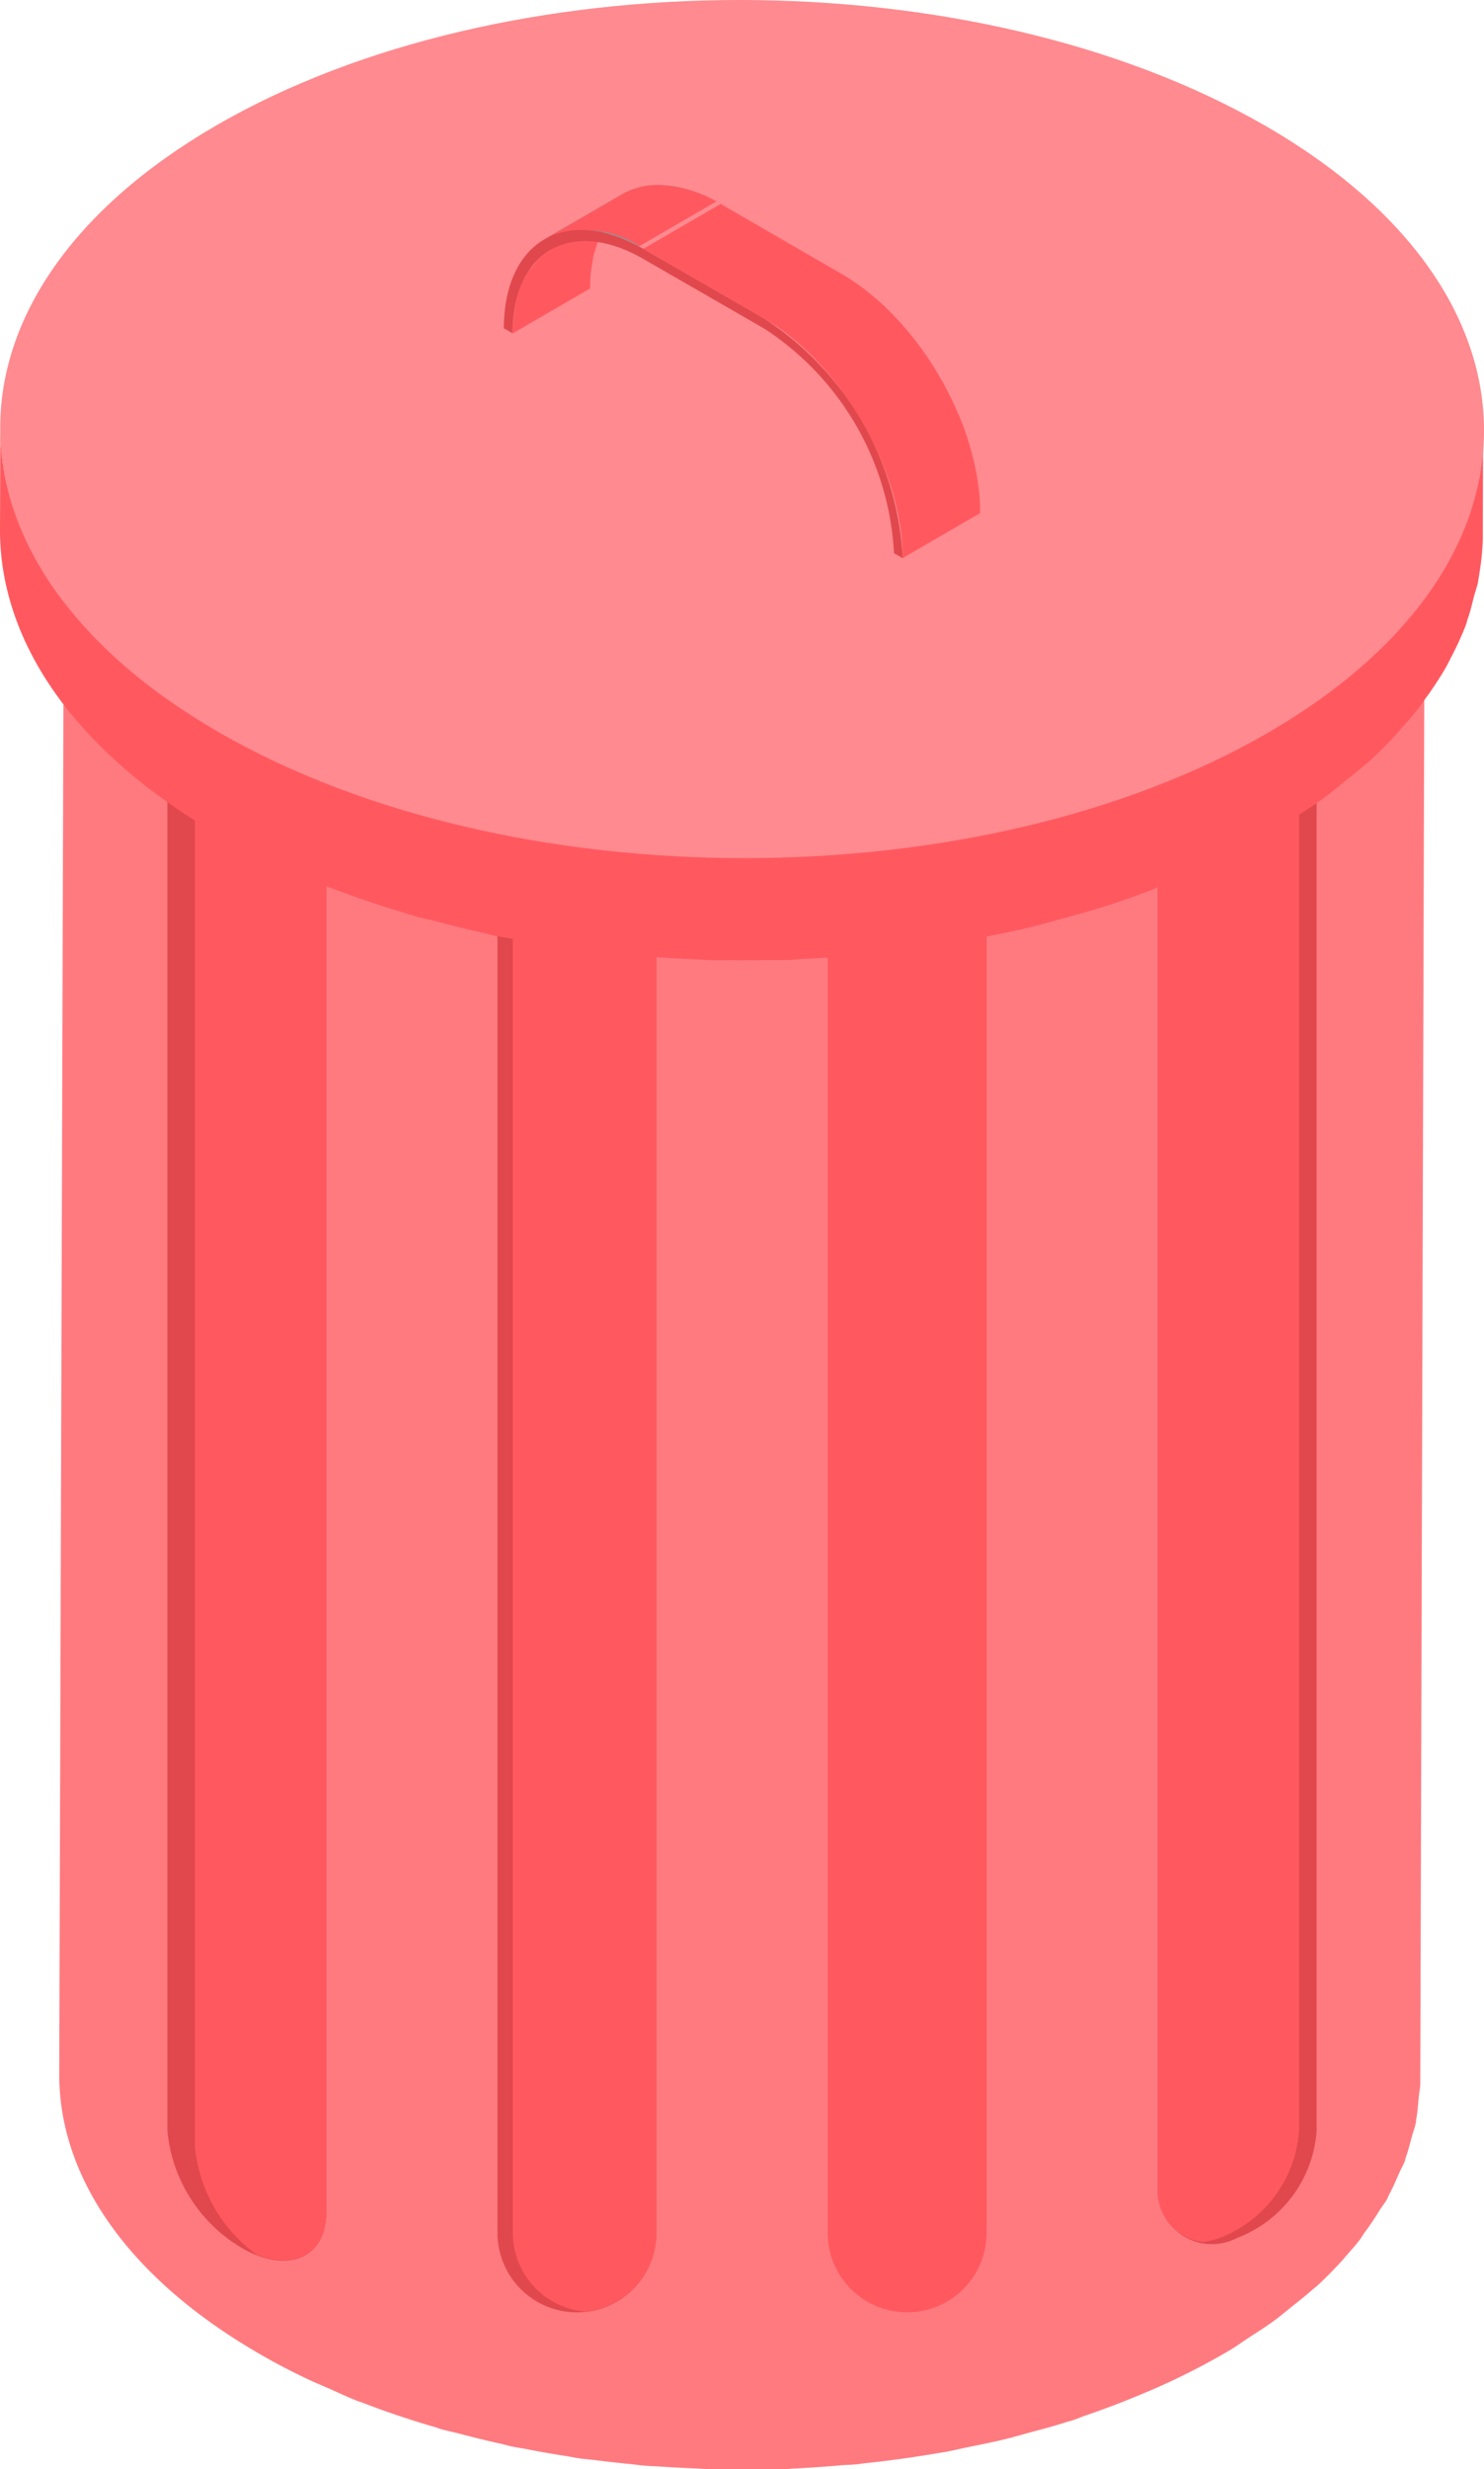 <svg xmlns="http://www.w3.org/2000/svg" width="47.544" height="79.039" viewBox="0 0 47.544 79.039">
  <g id="bedroom-category-trashcan" transform="translate(0 -0.93)">
    <path id="패스_5444" data-name="패스 5444" d="M45.688,17.847c-.02.227-.036.456-.078.682-.034.187-.09.371-.14.558-.057.216-.11.434-.187.648-.063.178-.148.354-.225.53q-.145.345-.317.677c-.089.163-.194.323-.292.483A11.332,11.332,0,0,1,43.362,22.9c-.049.056-.093.114-.145.168-.281.306-.59.605-.917.9-.209.188-.441.367-.668.549-.2.162-.4.326-.613.484-.246.178-.517.348-.782.52s-.534.362-.828.531a22.284,22.284,0,0,1-2.06,1.04c-.2.092-.414.177-.622.265q-.837.35-1.717.649c-.209.071-.413.148-.624.214-.369.116-.747.217-1.124.32-.286.078-.566.16-.857.23-.4.1-.8.175-1.2.257-.276.055-.547.118-.827.167-.815.143-1.642.257-2.477.345-.259.028-.52.044-.781.066-.487.04-.976.076-1.466.1-.315.013-.632.019-.948.026-.4.007-.794.01-1.191,0q-1.052-.014-2.1-.086-.505-.035-1.009-.085-1.035-.1-2.063-.259c-.387-.059-.771-.127-1.153-.2-.3-.057-.605-.116-.9-.182-.457-.1-.906-.213-1.352-.33-.25-.067-.5-.129-.75-.2-.8-.234-1.582-.495-2.338-.789q-.557-.22-1.1-.466c-.187-.083-.379-.158-.562-.244q-.816-.384-1.6-.834c-4.3-2.477-6.448-5.726-6.439-8.973L1.994,68.1c-.01,3.246,2.14,6.5,6.439,8.973.514.3,1.049.574,1.6.833.181.086.373.161.558.243.327.145.65.3.988.429.038.015.08.026.119.04.757.294,1.538.555,2.338.788.067.019.124.046.189.063.183.052.374.089.559.137.447.118.9.231,1.353.33.122.029.238.064.362.089.179.038.364.06.544.1.382.072.764.141,1.152.2.155.024.307.057.464.08s.342.036.511.057q.543.069,1.09.122c.171.017.343.044.516.057s.326.015.49.027c.367.026.733.045,1.1.058.186.008.369.025.555.03.148,0,.3,0,.447,0,.4,0,.794,0,1.192,0,.2,0,.4,0,.593,0,.118,0,.235-.019.352-.024q.735-.034,1.468-.1c.2-.017.4-.02.6-.04.063-.006.124-.019.184-.026q1.245-.129,2.479-.344c.04-.008.08-.01.119-.017.237-.042.465-.1.7-.148.405-.083.812-.162,1.211-.259.288-.069.57-.152.854-.23.378-.1.757-.2,1.126-.32.078-.025.161-.043.238-.069.133-.043.253-.1.385-.145q.881-.3,1.719-.65c.209-.088.417-.172.622-.265a22.5,22.5,0,0,0,2.325-1.2c.2-.12.371-.25.562-.373.267-.174.538-.344.784-.523.215-.156.409-.32.61-.481.228-.183.461-.364.67-.552.041-.037.093-.072.135-.11.279-.259.537-.522.782-.789.05-.053.093-.11.143-.166.145-.165.294-.328.425-.5.057-.072.1-.148.149-.223.188-.249.355-.5.512-.758.068-.107.154-.211.217-.319.03-.054.047-.109.076-.164.12-.224.219-.45.317-.676.057-.133.136-.264.187-.4.016-.046.022-.091.039-.135.076-.216.128-.432.187-.649.038-.147.1-.292.126-.44.009-.039.007-.079.013-.118.043-.227.057-.455.079-.683.013-.148.048-.3.051-.445l0-.191.147-51.011c0,.214-.036.426-.055.638" transform="translate(-0.096 -0.778)" fill="#ff7a7f" fill-rule="evenodd"/>
    <path id="패스_5445" data-name="패스 5445" d="M39.315,7.607c8.54,4.919,8.586,12.893.1,17.812s-22.291,4.924-30.83,0-8.594-12.9-.1-17.822,22.291-4.914,30.83.006" transform="translate(-0.103 -0.144)" fill="#828386" fill-rule="evenodd"/>
    <path id="패스_5446" data-name="패스 5446" d="M8.178,73.741a4.876,4.876,0,0,1-2.546-3.85V18.245c0-1.4,1.14-1.953,2.546-1.228a4.875,4.875,0,0,1,2.546,3.85V72.512c0,1.4-1.14,1.953-2.546,1.229" transform="translate(-0.271 -0.76)" fill="#e1484d" fill-rule="evenodd"/>
    <path id="패스_5447" data-name="패스 5447" d="M8.775,17.388c-1.248-.479-2.214.078-2.214,1.367V70.4a4.816,4.816,0,0,0,1.993,3.5c1.248.478,2.215-.077,2.215-1.366V20.892a4.812,4.812,0,0,0-1.994-3.5" transform="translate(-0.316 -0.785)" fill="#ff595f" fill-rule="evenodd"/>
    <path id="패스_5448" data-name="패스 5448" d="M41.515,73.316a1.739,1.739,0,0,1-2.546-1.642V20.028a3.967,3.967,0,0,1,2.546-3.438,1.738,1.738,0,0,1,2.544,1.643V69.878a3.965,3.965,0,0,1-2.544,3.438" transform="translate(-1.877 -0.747)" fill="#e1484d" fill-rule="evenodd"/>
    <path id="패스_5449" data-name="패스 5449" d="M40.95,73.318a3.964,3.964,0,0,0,2.544-3.438V18.233a1.643,1.643,0,0,0-1.451-1.77,2.751,2.751,0,0,0-.528.128,3.967,3.967,0,0,0-2.546,3.438V71.676a1.646,1.646,0,0,0,1.45,1.771,2.751,2.751,0,0,0,.53-.129" transform="translate(-1.877 -0.748)" fill="#ff595f" fill-rule="evenodd"/>
    <path id="패스_5450" data-name="패스 5450" d="M19.291,75.828a2.542,2.542,0,0,1-2.546-2.54V21.641a2.546,2.546,0,0,1,5.091,0V73.288a2.542,2.542,0,0,1-2.545,2.541" transform="translate(-0.807 -0.875)" fill="#e1484d" fill-rule="evenodd"/>
    <path id="패스_5451" data-name="패스 5451" d="M19.564,19.127a2.536,2.536,0,0,0-2.3,2.516V73.288a2.534,2.534,0,0,0,2.3,2.515,2.534,2.534,0,0,0,2.3-2.515V21.641a2.535,2.535,0,0,0-2.3-2.515m10.33,56.7a2.543,2.543,0,0,1-2.546-2.54V21.641a2.546,2.546,0,0,1,5.092,0V73.288a2.543,2.543,0,0,1-2.546,2.54" transform="translate(-0.832 -0.875)" fill="#ff595f" fill-rule="evenodd"/>
    <g id="그룹_4332" data-name="그룹 4332" transform="translate(0 14.598)">
      <path id="패스_5452" data-name="패스 5452" d="M47.441,1.476c-.01.055-.017.112-.026.168-.04.224-.109.445-.168.666-.061.237-.12.474-.2.709A9.494,9.494,0,0,1,46.6,4.063l-.091.176a10.411,10.411,0,0,1-.666,1.1c-.036.054-.078.107-.116.16a12.115,12.115,0,0,1-.78.973c-.054.061-.1.123-.158.184-.306.333-.643.66-1,.98-.228.2-.481.4-.729.6-.219.176-.43.355-.666.525-.267.2-.563.38-.853.568s-.583.393-.9.579q-.994.571-2.04,1.045c-.5.229-1,.447-1.525.65-.067.027-.131.055-.2.08-.556.212-1.129.4-1.708.584-.4.127-.812.236-1.221.347-.311.086-.619.176-.936.252-.432.1-.873.19-1.314.28-.32.065-.637.138-.96.194-.133.024-.268.043-.4.065q-.815.133-1.645.231c-.161.019-.321.04-.484.057-.314.035-.634.054-.952.081-.536.044-1.072.083-1.61.107-.343.014-.684.022-1.027.029-.436.008-.871.012-1.307.006q-.543-.008-1.086-.03a39.027,39.027,0,0,1-6.8-.855q-.742-.165-1.475-.362c-.315-.083-.635-.161-.943-.253-.169-.049-.335-.1-.5-.154q-.728-.229-1.444-.493c-.137-.05-.276-.1-.411-.149-.434-.168-.852-.352-1.27-.538-.2-.09-.409-.171-.607-.265q-.89-.419-1.745-.908C2.34,7.21,0,3.666.01.128L0,3.412c-.01,3.537,2.329,7.081,7.015,9.779.562.324,1.144.623,1.744.908.2.093.408.175.609.266.356.157.707.321,1.076.466.061.024.128.046.191.069.135.052.274.1.412.15q.717.264,1.447.493c.166.051.331.1.5.154.112.033.223.071.336.1.2.057.409.1.61.149.487.129.977.253,1.475.362.133.029.259.069.394.1.2.041.4.067.592.1.419.079.838.152,1.26.219.168.026.334.063.5.087s.372.039.559.062c.393.05.789.1,1.185.133.19.017.377.048.568.063.176.015.356.016.533.029.4.027.8.048,1.2.064.2.009.4.029.6.033.162,0,.324,0,.485,0,.435.006.868,0,1.3-.006.217,0,.433,0,.648,0,.129,0,.255-.021.384-.026q.8-.038,1.6-.108c.216-.017.435-.021.649-.042.1-.01.206-.027.309-.036.16-.019.32-.038.481-.059q.828-.1,1.646-.231c.133-.023.268-.041.4-.064.064-.011.13-.019.194-.031.26-.048.511-.112.767-.164.439-.089.879-.176,1.311-.28.317-.076.624-.167.937-.251.41-.111.821-.222,1.222-.348.087-.027.177-.047.264-.076q.727-.235,1.442-.507c.069-.026.133-.056.2-.082q1-.387,1.959-.854c.549-.266,1.088-.542,1.6-.84.1-.057.2-.114.29-.171.219-.13.4-.272.612-.406.29-.188.586-.375.857-.571.234-.17.445-.347.664-.523.247-.2.5-.4.729-.6.046-.041.1-.08.146-.12.306-.282.587-.569.855-.86.056-.062.1-.124.16-.186.156-.178.317-.355.46-.537.114-.143.214-.289.319-.436.038-.052.079-.1.115-.158.188-.271.366-.546.524-.822.051-.092.1-.186.143-.279.032-.058.062-.117.091-.176a9.385,9.385,0,0,0,.4-.895c.019-.048.025-.1.042-.148.085-.235.143-.472.2-.709.041-.159.1-.318.138-.479.011-.062.018-.125.029-.188s.017-.112.027-.168a8.2,8.2,0,0,0,.1-1.005l0-.207.01-3.284a7.9,7.9,0,0,1-.1,1.214" transform="translate(0 -0.128)" fill="#ff595f" fill-rule="evenodd"/>
    </g>
    <g id="그룹_4333" data-name="그룹 4333" transform="translate(0.01 0.93)">
      <path id="패스_5453" data-name="패스 5453" d="M40.529,4.666c9.311,5.364,9.36,14.064.11,19.427s-24.3,5.364-33.616,0S-2.334,10.031,6.916,4.668s24.3-5.365,33.614,0" transform="translate(-0.01 -0.645)" fill="#ff8a8f" fill-rule="evenodd"/>
    </g>
    <path id="패스_5454" data-name="패스 5454" d="M19.822,9.572a3.252,3.252,0,0,1,.242-.746,2.4,2.4,0,0,1,.314-.484c.038-.048.074-.1.116-.144a2.054,2.054,0,0,1,.456-.375L18.472,9.26a2.047,2.047,0,0,0-.458.375c-.042.045-.077.1-.116.143-.049.064-.107.118-.152.188a2.737,2.737,0,0,0-.257.521,3.745,3.745,0,0,0-.128.432l-.019.09,0,.024-.017.089q-.018.1-.03.2t-.022.2q-.016.2-.016.4v.012l2.479-1.437a4.693,4.693,0,0,1,.086-.9l0-.024" transform="translate(-0.831 -0.332)" fill="#ff595f" fill-rule="evenodd"/>
    <g id="그룹_4349" data-name="그룹 4349" transform="translate(17.443 6.851)">
      <g id="그룹_4334" data-name="그룹 4334" transform="translate(0 0.134)">
        <path id="패스_5455" data-name="패스 5455" d="M.618,2.1,3.1.666A2.189,2.189,0,0,1,3.459.5L.981,1.936A2.189,2.189,0,0,0,.619,2.1" transform="translate(-0.618 -0.499)" fill="#8a8b8e" fill-rule="evenodd"/>
      </g>
      <g id="그룹_4335" data-name="그룹 4335" transform="translate(0.363 0.049)">
        <path id="패스_5456" data-name="패스 5456" d="M1,1.932,3.478.495A2.216,2.216,0,0,1,3.79.409L1.311,1.846A2.346,2.346,0,0,0,1,1.932" transform="translate(-0.999 -0.409)" fill="#8b8c8f" fill-rule="evenodd"/>
      </g>
      <g id="그룹_4336" data-name="그룹 4336" transform="translate(0.675 0.01)">
        <path id="패스_5457" data-name="패스 5457" d="M1.327,1.844,3.8.407A2.493,2.493,0,0,1,4.062.369L1.584,1.807a2.432,2.432,0,0,0-.257.038" transform="translate(-1.327 -0.369)" fill="#8b8d8f" fill-rule="evenodd"/>
      </g>
      <g id="그룹_4337" data-name="그룹 4337" transform="translate(0.932 0)">
        <path id="패스_5458" data-name="패스 5458" d="M1.6,1.807,4.075.369q.115-.01.231-.011L1.828,1.8a2.3,2.3,0,0,0-.231.011" transform="translate(-1.597 -0.358)" fill="#8b8d8f" fill-rule="evenodd"/>
      </g>
      <g id="그룹_4338" data-name="그룹 4338" transform="translate(1.163 0)">
        <path id="패스_5459" data-name="패스 5459" d="M1.84,1.8,4.319.358c.069,0,.139,0,.209.007L2.049,1.8q-.1-.008-.209-.007" transform="translate(-1.84 -0.358)" fill="#8c8d90" fill-rule="evenodd"/>
      </g>
      <g id="그룹_4339" data-name="그룹 4339" transform="translate(1.373 0.007)">
        <path id="패스_5460" data-name="패스 5460" d="M2.06,1.8,4.539.365c.066.006.131.011.2.02L2.258,1.822q-.1-.013-.2-.019" transform="translate(-2.06 -0.365)" fill="#8d8e91" fill-rule="evenodd"/>
      </g>
      <g id="그룹_4340" data-name="그룹 4340" transform="translate(1.571 0.028)">
        <path id="패스_5461" data-name="패스 5461" d="M2.268,1.824,4.748.387c.064.01.128.019.2.031L2.463,1.856q-.1-.019-.2-.031" transform="translate(-2.268 -0.387)" fill="#8d8e91" fill-rule="evenodd"/>
      </g>
      <g id="그룹_4341" data-name="그룹 4341" transform="translate(1.765 0.059)">
        <path id="패스_5462" data-name="패스 5462" d="M2.472,1.857,4.952.42c.06.012.122.026.182.041L2.655,1.9q-.091-.023-.183-.04" transform="translate(-2.472 -0.42)" fill="#8e8f91" fill-rule="evenodd"/>
      </g>
      <g id="그룹_4342" data-name="그룹 4342" transform="translate(1.947 0.1)">
        <path id="패스_5463" data-name="패스 5463" d="M2.664,1.9,5.143.463c.062.015.123.032.185.05L2.848,1.951q-.091-.028-.184-.05" transform="translate(-2.664 -0.463)" fill="#8e9092" fill-rule="evenodd"/>
      </g>
      <g id="그룹_4343" data-name="그룹 4343" transform="translate(2.131 0.15)">
        <path id="패스_5464" data-name="패스 5464" d="M2.857,1.953,5.337.516c.057.017.118.037.178.057L3.035,2.01l-.178-.057" transform="translate(-2.857 -0.516)" fill="#8f9093" fill-rule="evenodd"/>
      </g>
      <g id="그룹_4344" data-name="그룹 4344" transform="translate(2.309 0.208)">
        <path id="패스_5465" data-name="패스 5465" d="M3.044,2.014,5.524.577c.058.02.119.043.179.067L3.223,2.081q-.089-.036-.179-.067" transform="translate(-3.044 -0.577)" fill="#8f9093" fill-rule="evenodd"/>
      </g>
      <g id="그룹_4345" data-name="그룹 4345" transform="translate(2.488 0.276)">
        <path id="패스_5466" data-name="패스 5466" d="M3.232,2.085,5.712.648c.059.023.118.048.178.075L3.41,2.16q-.088-.04-.178-.076" transform="translate(-3.232 -0.648)" fill="#909194" fill-rule="evenodd"/>
      </g>
      <g id="그룹_4346" data-name="그룹 4346" transform="translate(2.666 0.351)">
        <path id="패스_5467" data-name="패스 5467" d="M3.419,2.164,5.9.727c.058.026.12.054.179.085L3.6,2.249Q3.51,2.2,3.419,2.163" transform="translate(-3.419 -0.727)" fill="#919294" fill-rule="evenodd"/>
      </g>
      <g id="그룹_4347" data-name="그룹 4347" transform="translate(2.845 0.435)">
        <path id="패스_5468" data-name="패스 5468" d="M3.607,2.252,6.087.815c.061.03.121.061.182.093L3.789,2.346Q3.7,2.3,3.608,2.252" transform="translate(-3.607 -0.815)" fill="#919294" fill-rule="evenodd"/>
      </g>
      <g id="그룹_4348" data-name="그룹 4348" transform="translate(0 0)">
        <path id="패스_5469" data-name="패스 5469" d="M3.1.659.618,2.1A3.147,3.147,0,0,1,3.787,2.4L6.264.965A4.048,4.048,0,0,0,4.271.358,2.314,2.314,0,0,0,3.1.659" transform="translate(-0.618 -0.358)" fill="#ff595f"/>
        <path id="패스_5470" data-name="패스 5470" d="M3.8,2.351,6.278.914l.141.078L3.94,2.429,3.8,2.351" transform="translate(-0.771 -0.385)" fill="#ff8a8f" fill-rule="evenodd"/>
      </g>
    </g>
    <g id="그룹_4350" data-name="그룹 4350" transform="translate(16.142 7.459)">
      <path id="패스_5471" data-name="패스 5471" d="M27.249,12.849l.015.016a10.286,10.286,0,0,1,.747.9l0,.006a11.451,11.451,0,0,1,.643.981l.027.049a10.755,10.755,0,0,1,.524,1.035l.007.012a9.865,9.865,0,0,1,.408,1.1,8.608,8.608,0,0,1,.255,1.1,6.868,6.868,0,0,1,.088,1.077l2.479-1.437c0-.067,0-.133,0-.2s0-.142-.01-.213a6,6,0,0,0-.073-.655.016.016,0,0,0,0-.01V16.61q-.053-.34-.137-.674-.03-.118-.063-.234c-.017-.064-.037-.126-.055-.188l0-.016-.01-.031q-.035-.116-.073-.23l-.079-.228q-.04-.109-.083-.217l-.087-.216c-.025-.054-.048-.111-.072-.167l-.006-.013q-.054-.125-.112-.247-.121-.254-.252-.5c-.051-.1-.1-.189-.159-.284l-.027-.048-.034-.06q-.282-.476-.609-.923s0,0,0,0l0,0q-.1-.131-.2-.259-.169-.21-.346-.413-.085-.1-.173-.19l-.03-.032-.014-.015-.137-.143a7.431,7.431,0,0,0-.582-.539c-.032-.029-.065-.053-.1-.08l-.021-.019c-.028-.019-.052-.043-.079-.062q-.279-.218-.577-.409-.092-.06-.187-.114l-.043-.027L24.133,7.789,21.654,9.226l3.873,2.231a6.957,6.957,0,0,1,.885.613l.021.019a8.226,8.226,0,0,1,.816.76" transform="translate(-17.185 -7.789)" fill="#ff595f" fill-rule="evenodd"/>
      <path id="패스_5472" data-name="패스 5472" d="M25.3,11.5a9.773,9.773,0,0,1,4.439,7.672l-.28-.162A9.154,9.154,0,0,0,25.3,11.82L21.426,9.59c-2.3-1.327-4.179-.26-4.188,2.38l-.279-.159c.009-2.816,2.013-3.956,4.47-2.541Z" transform="translate(-16.959 -7.831)" fill="#e1484d" fill-rule="evenodd"/>
    </g>
  </g>
</svg>
